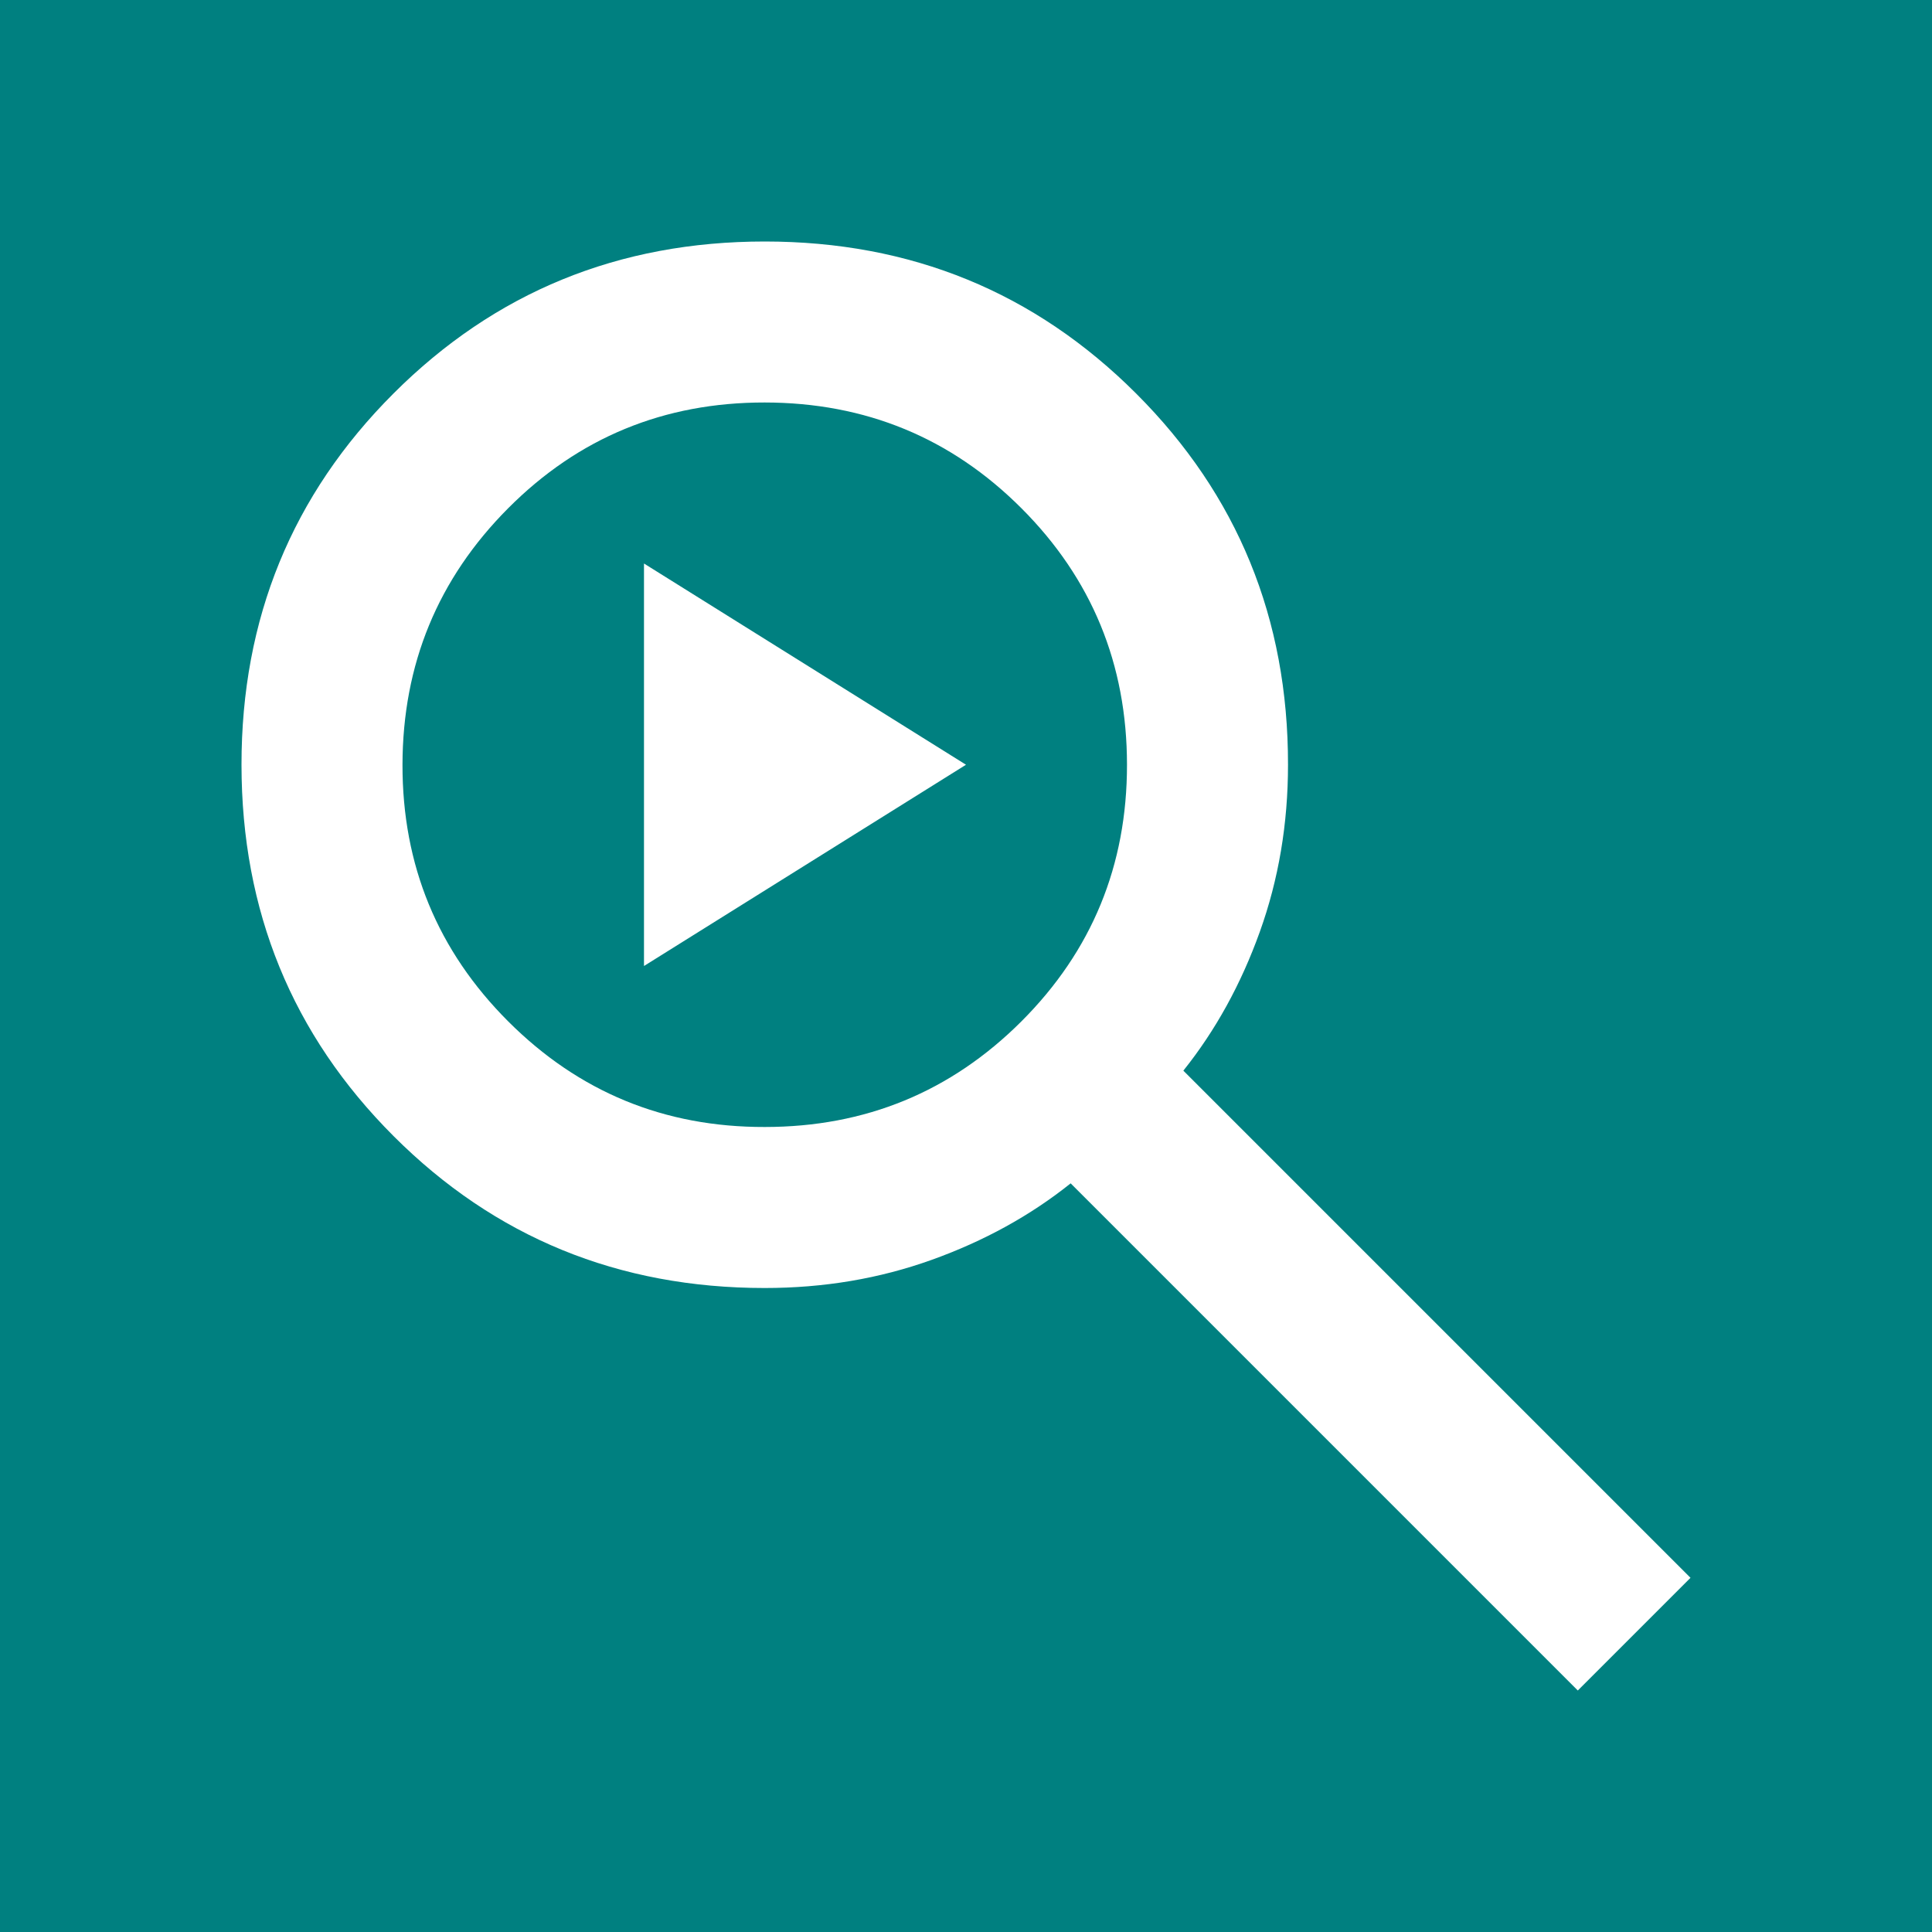 <svg width="64" height="64" viewBox="0 0 64 64" fill="none" xmlns="http://www.w3.org/2000/svg">
<rect width="64" height="64" fill="#008080"/>
<path d="M52.267 56L35.467 39.2C34.133 40.267 32.6 41.111 30.867 41.733C29.133 42.356 27.289 42.667 25.333 42.667C20.489 42.667 16.389 40.988 13.035 37.632C9.68 34.276 8.002 30.176 8 25.333C7.998 20.491 9.676 16.391 13.035 13.035C16.393 9.678 20.492 8 25.333 8C30.174 8 34.275 9.678 37.635 13.035C40.995 16.391 42.672 20.491 42.667 25.333C42.667 27.289 42.356 29.133 41.733 30.867C41.111 32.6 40.267 34.133 39.2 35.467L56 52.267L52.267 56ZM25.333 37.333C28.667 37.333 31.5 36.167 33.835 33.835C36.169 31.502 37.335 28.668 37.333 25.333C37.332 21.998 36.165 19.165 33.835 16.835C31.504 14.504 28.67 13.337 25.333 13.333C21.996 13.33 19.164 14.497 16.835 16.835C14.506 19.172 13.339 22.005 13.333 25.333C13.328 28.661 14.495 31.495 16.835 33.835C19.174 36.174 22.007 37.34 25.333 37.333ZM21.333 32V18.667L32 25.333L21.333 32Z" fill="white"/>
</svg>
